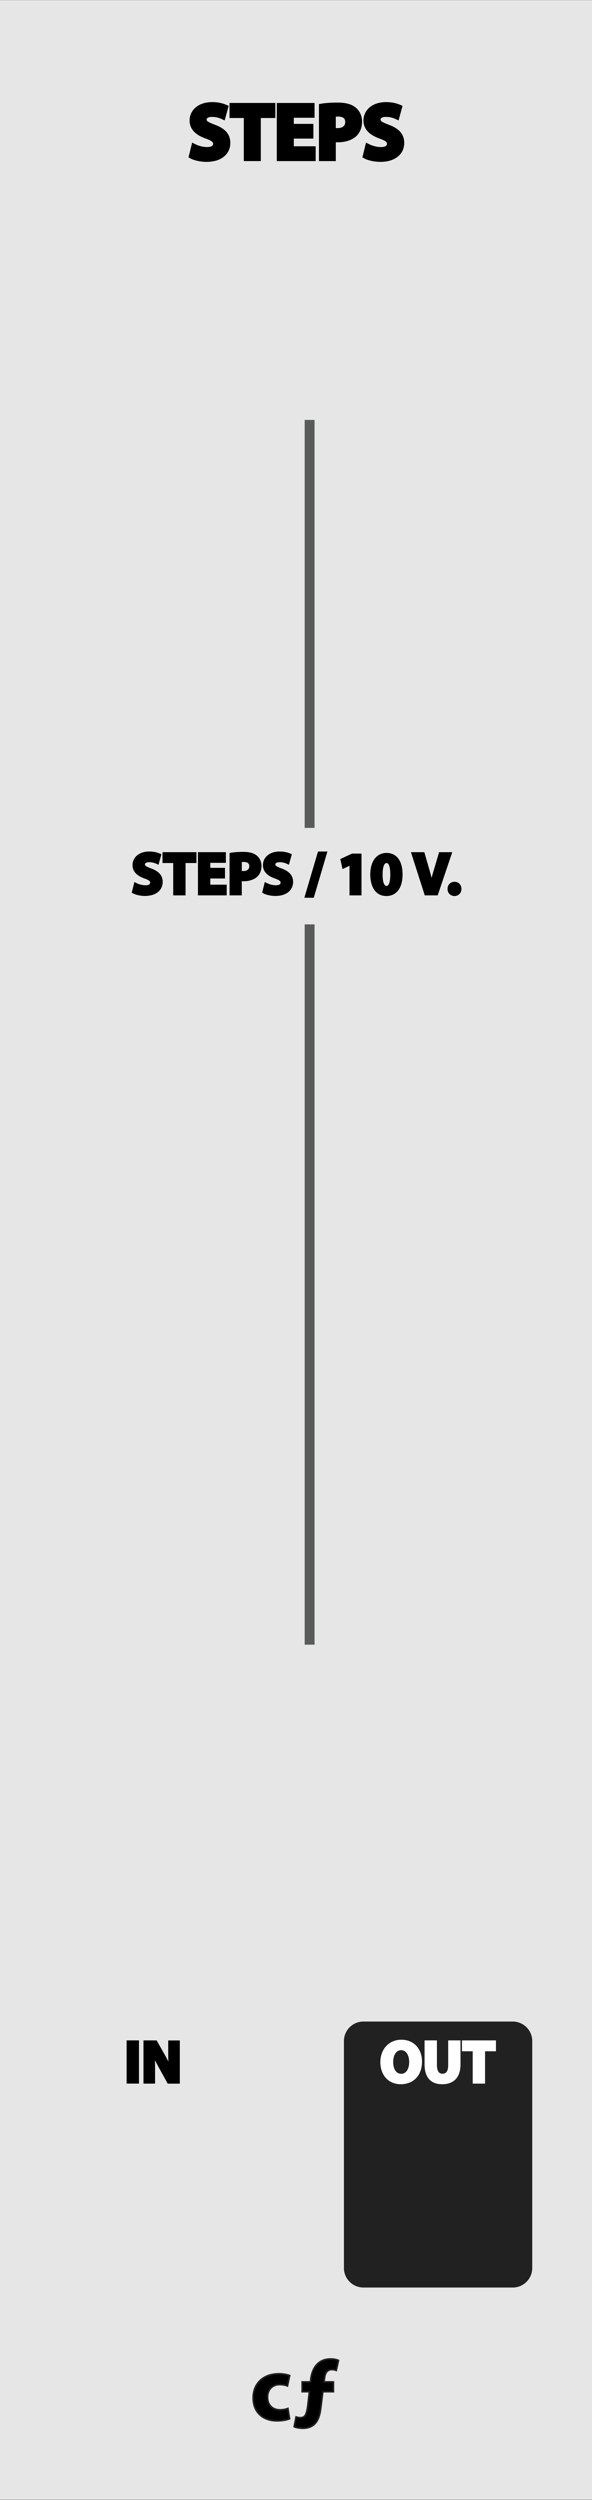 <?xml version="1.0" encoding="utf-8"?>
<!-- Generator: Adobe Illustrator 16.0.0, SVG Export Plug-In . SVG Version: 6.00 Build 0)  -->
<!DOCTYPE svg PUBLIC "-//W3C//DTD SVG 1.1//EN" "http://www.w3.org/Graphics/SVG/1.1/DTD/svg11.dtd">
<svg version="1.1"
	 id="svg4541" xmlns:sodipodi="http://sodipodi.sourceforge.net/DTD/sodipodi-0.dtd" xmlns:inkscape="http://www.inkscape.org/namespaces/inkscape" xmlns:dc="http://purl.org/dc/elements/1.1/" xmlns:cc="http://creativecommons.org/ns#" xmlns:rdf="http://www.w3.org/1999/02/22-rdf-syntax-ns#" xmlns:svg="http://www.w3.org/2000/svg" inkscape:version="0.92.2 5c3e80d, 2017-08-06" sodipodi:docname="VCA.svg"
	 xmlns="http://www.w3.org/2000/svg" xmlns:xlink="http://www.w3.org/1999/xlink" x="0px" y="0px" width="90px" height="380px"
	 viewBox="0 0 90 380" enable-background="new 0 0 90 380" xml:space="preserve">
<rect x="0" y="0" width="90" height="380" fill="#808080" stroke="none"/>
<path id="path33453" fill="#E6E6E6" d="M0,0.032h90.135v379.913H0V0.032z"/>
<line fill="none" stroke="#595A5A" stroke-width="1.5" stroke-miterlimit="10" x1="47.069" y1="63.833" x2="47.069" y2="250"/>
<sodipodi:namedview  id="base" pagecolor="#ffffff" bordercolor="#666666" borderopacity="1.0" inkscape:zoom="0.49497475" inkscape:cx="-640.37084" inkscape:cy="-87.479401" showgrid="false" fit-margin-top="0" fit-margin-left="0" units="px" fit-margin-right="0" inkscape:pageopacity="0.0" inkscape:document-units="mm" inkscape:pageshadow="2" inkscape:current-layer="g13224" inkscape:window-y="18" fit-margin-bottom="0" inkscape:window-maximized="0" inkscape:window-width="2560" inkscape:window-x="0" inkscape:window-height="1422">
	</sodipodi:namedview>
<g id="g13122" transform="matrix(0.276,0,0,0.276,354.096,57.736)">
	<g id="g13178" transform="translate(-167.076,-20.558)">
		<g id="g13224" transform="translate(-99.231,6.095)">
			<g id="path30351">
				<path inkscape:connector-curvature="0" fill="#212121" d="M-723.478,929.344c0-5.887-4.826-10.702-10.713-10.702h-82.293
					c-5.894,0-10.72,4.815-10.72,10.702v125.067c0,5.887,4.826,10.717,10.72,10.717h82.293c5.887,0,10.713-4.829,10.713-10.717
					V929.344L-723.478,929.344z"/>
			</g>
		</g>
	</g>
</g>
<g>
	<path stroke="#000000" stroke-width="0.75" stroke-miterlimit="10" d="M29.461,22.228c0.492,0.251,1.247,0.503,2.027,0.503
		c0.839,0,1.283-0.348,1.283-0.875c0-0.503-0.384-0.792-1.355-1.139c-1.343-0.468-2.219-1.211-2.219-2.387
		c0-1.379,1.151-2.435,3.058-2.435c0.912,0,1.583,0.192,2.063,0.408l-0.408,1.475c-0.324-0.156-0.9-0.384-1.691-0.384
		c-0.791,0-1.175,0.36-1.175,0.78c0,0.516,0.456,0.743,1.5,1.139c1.427,0.528,2.099,1.271,2.099,2.411
		c0,1.355-1.043,2.507-3.262,2.507c-0.923,0-1.835-0.24-2.291-0.492L29.461,22.228z"/>
	<path stroke="#000000" stroke-width="0.75" stroke-miterlimit="10" d="M37.44,17.562h-2.171v-1.535h6.213v1.535h-2.207v6.548H37.44
		V17.562z"/>
	<path stroke="#000000" stroke-width="0.75" stroke-miterlimit="10" d="M47.267,20.693h-2.976v1.919h3.323v1.499h-5.158v-8.083h4.99
		v1.499h-3.155v1.679h2.976V20.693z"/>
	<path stroke="#000000" stroke-width="0.75" stroke-miterlimit="10" d="M48.865,16.135c0.563-0.096,1.354-0.168,2.471-0.168
		c1.127,0,1.931,0.216,2.472,0.647c0.518,0.408,0.862,1.08,0.862,1.871s-0.264,1.463-0.743,1.919
		c-0.623,0.588-1.548,0.852-2.627,0.852c-0.24,0-0.456-0.012-0.624-0.036v2.891h-1.811V16.135z M50.676,19.805
		c0.156,0.036,0.349,0.048,0.612,0.048c0.971,0,1.57-0.492,1.57-1.319c0-0.743-0.519-1.187-1.428-1.187
		c-0.371,0-0.623,0.036-0.758,0.072L50.676,19.805L50.676,19.805z"/>
	<path stroke="#000000" stroke-width="0.75" stroke-miterlimit="10" d="M55.896,22.228c0.492,0.251,1.248,0.503,2.027,0.503
		c0.84,0,1.283-0.348,1.283-0.875c0-0.503-0.385-0.792-1.355-1.139c-1.343-0.468-2.219-1.211-2.219-2.387
		c0-1.379,1.151-2.435,3.059-2.435c0.912,0,1.584,0.192,2.062,0.408l-0.406,1.475c-0.324-0.156-0.9-0.384-1.689-0.384
		c-0.791,0-1.178,0.36-1.178,0.78c0,0.516,0.455,0.743,1.5,1.139c1.429,0.528,2.101,1.271,2.101,2.411
		c0,1.355-1.044,2.507-3.265,2.507c-0.924,0-1.836-0.24-2.291-0.492L55.896,22.228z"/>
</g>
<g>
	<path stroke="#000000" stroke-width="0.5" stroke-miterlimit="10" d="M20.876,310.402v6.068H19.5v-6.068H20.876z"/>
	<path stroke="#000000" stroke-width="0.5" stroke-miterlimit="10" d="M22.063,316.471v-6.066h1.603l1.26,2.226
		c0.36,0.642,0.72,1.396,0.99,2.079h0.027c-0.09-0.801-0.117-1.62-0.117-2.527v-1.772h1.26v6.067h-1.44l-1.296-2.344
		c-0.36-0.646-0.756-1.432-1.053-2.145l-0.027,0.011c0.036,0.802,0.054,1.655,0.054,2.646v1.826H22.063L22.063,316.471z"/>
</g>
<g>
	<path fill="#FFFFFF" stroke="#FFFFFF" stroke-width="0.5" stroke-miterlimit="10" d="M63.907,313.374
		c0,1.989-1.206,3.194-2.98,3.194c-1.8,0-2.854-1.358-2.854-3.088c0-1.817,1.16-3.18,2.953-3.18
		C62.89,310.305,63.907,311.699,63.907,313.374z M59.522,313.455c0,1.188,0.559,2.025,1.477,2.025c0.928,0,1.459-0.883,1.459-2.062
		c0-1.09-0.521-2.025-1.468-2.025C60.063,311.395,59.522,312.275,59.522,313.455z"/>
	<path fill="#FFFFFF" stroke="#FFFFFF" stroke-width="0.5" stroke-miterlimit="10" d="M66.174,310.402v3.492
		c0,1.045,0.396,1.576,1.099,1.576c0.723,0,1.115-0.507,1.115-1.576v-3.492h1.369v3.402c0,1.871-0.945,2.764-2.529,2.764
		c-1.531,0-2.432-0.846-2.432-2.78v-3.386H66.174L66.174,310.402z"/>
	<path fill="#FFFFFF" stroke="#FFFFFF" stroke-width="0.5" stroke-miterlimit="10" d="M72.114,311.557h-1.631v-1.152h4.664v1.152
		h-1.656v4.914h-1.377V311.557z"/>
</g>
<rect x="6.975" y="125.846" fill="#E6E6E6" width="76.184" height="14.667"/>
<g>
	<path stroke="#000000" stroke-width="0.5" stroke-miterlimit="10" d="M20.596,134.439c0.369,0.189,0.937,0.378,1.521,0.378
		c0.63,0,0.963-0.261,0.963-0.657c0-0.378-0.288-0.594-1.018-0.855c-1.008-0.351-1.666-0.909-1.666-1.792
		c0-1.035,0.864-1.828,2.296-1.828c0.684,0,1.188,0.144,1.548,0.306l-0.306,1.107c-0.243-0.117-0.675-0.288-1.269-0.288
		c-0.594,0-0.882,0.27-0.882,0.585c0,0.387,0.342,0.559,1.125,0.855c1.072,0.396,1.576,0.954,1.576,1.81
		c0,1.017-0.783,1.881-2.449,1.881c-0.693,0-1.377-0.18-1.72-0.369L20.596,134.439z"/>
	<path stroke="#000000" stroke-width="0.5" stroke-miterlimit="10" d="M26.582,130.937h-1.629v-1.152h4.663v1.152H27.96v4.916
		h-1.377L26.582,130.937L26.582,130.937z"/>
	<path stroke="#000000" stroke-width="0.5" stroke-miterlimit="10" d="M33.953,133.287h-2.232v1.44h2.494v1.125h-3.871v-6.068h3.745
		v1.125h-2.368v1.26h2.232V133.287z"/>
	<path stroke="#000000" stroke-width="0.5" stroke-miterlimit="10" d="M35.149,129.866c0.423-0.072,1.017-0.126,1.854-0.126
		c0.846,0,1.449,0.162,1.854,0.486c0.387,0.306,0.648,0.81,0.648,1.404c0,0.594-0.198,1.098-0.559,1.44
		c-0.468,0.441-1.161,0.639-1.971,0.639c-0.18,0-0.342-0.009-0.468-0.027v2.169h-1.359L35.149,129.866L35.149,129.866z
		 M36.509,132.621c0.117,0.027,0.261,0.036,0.459,0.036c0.729,0,1.18-0.369,1.18-0.99c0-0.559-0.387-0.892-1.071-0.892
		c-0.279,0-0.468,0.027-0.567,0.054L36.509,132.621L36.509,132.621z"/>
	<path stroke="#000000" stroke-width="0.5" stroke-miterlimit="10" d="M40.423,134.439c0.369,0.189,0.937,0.378,1.521,0.378
		c0.63,0,0.963-0.261,0.963-0.657c0-0.378-0.288-0.594-1.018-0.855c-1.008-0.351-1.666-0.909-1.666-1.792
		c0-1.035,0.864-1.828,2.296-1.828c0.684,0,1.188,0.144,1.548,0.306l-0.306,1.107c-0.243-0.117-0.675-0.288-1.269-0.288
		c-0.594,0-0.882,0.27-0.882,0.585c0,0.387,0.342,0.559,1.125,0.855c1.071,0.396,1.575,0.954,1.575,1.81
		c0,1.017-0.783,1.881-2.449,1.881c-0.693,0-1.377-0.18-1.719-0.369L40.423,134.439z"/>
	<path stroke="#000000" stroke-width="0.5" stroke-miterlimit="10" d="M46.606,136.212l1.927-6.527h0.909l-1.928,6.527H46.606z"/>
	<path stroke="#000000" stroke-width="0.5" stroke-miterlimit="10" d="M53.384,131.216h-0.018l-1.117,0.531l-0.225-1.026l1.549-0.72
		h1.134v5.852h-1.323V131.216z"/>
	<path stroke="#000000" stroke-width="0.5" stroke-miterlimit="10" d="M60.953,132.9c0,1.809-0.729,3.052-2.224,3.052
		c-1.516,0-2.182-1.359-2.188-3.016c0-1.692,0.722-3.034,2.231-3.034C60.341,129.902,60.953,131.297,60.953,132.9z M57.919,132.936
		c-0.009,1.341,0.314,1.981,0.848,1.981c0.531,0,0.818-0.667,0.818-1.999c0-1.296-0.279-1.98-0.828-1.98
		C58.253,130.937,57.91,131.576,57.919,132.936z"/>
	<path stroke="#000000" stroke-width="0.5" stroke-miterlimit="10" d="M64.76,135.853l-1.944-6.068h1.504l0.738,2.566
		c0.207,0.72,0.396,1.414,0.541,2.169h0.025c0.152-0.729,0.343-1.449,0.55-2.143l0.772-2.593h1.46l-2.044,6.068L64.76,135.853
		L64.76,135.853z"/>
	<path stroke="#000000" stroke-width="0.5" stroke-miterlimit="10" d="M68.287,135.124c0-0.486,0.333-0.837,0.812-0.837
		s0.801,0.342,0.801,0.837c0,0.477-0.322,0.828-0.812,0.828C68.62,135.952,68.287,135.601,68.287,135.124z"/>
</g>
<g>
	<path stroke="#231F20" stroke-width="0.25" stroke-miterlimit="10" d="M44.021,367.67c-0.378,0.168-1.092,0.309-1.905,0.309
		c-2.213,0-3.628-1.346-3.628-3.502c0-2.004,1.373-3.643,3.922-3.643c0.561,0,1.177,0.1,1.625,0.268l-0.336,1.582
		c-0.252-0.109-0.63-0.211-1.19-0.211c-1.121,0-1.849,0.799-1.835,1.92c0,1.26,0.84,1.92,1.877,1.92
		c0.504,0,0.896-0.086,1.219-0.211L44.021,367.67z"/>
	<path stroke="#231F20" stroke-width="0.25" stroke-miterlimit="10" d="M45.937,362.066h1.274l0.042-0.448
		c0.111-0.938,0.63-3.039,3.039-3.039c0.477,0,0.911,0.098,1.163,0.224l-0.336,1.514c-0.169-0.067-0.394-0.127-0.659-0.127
		c-0.7,0-1.036,0.506-1.12,1.264l-0.084,0.613h1.429v1.485h-1.608l-0.31,2.493c-0.211,1.709-0.785,3.066-2.771,3.066
		c-0.575-0.014-1.065-0.125-1.275-0.237l0.294-1.483c0.21,0.084,0.434,0.111,0.659,0.111c0.7-0.016,0.938-0.393,1.137-1.988
		l0.225-1.962H45.94v-1.485H45.937L45.937,362.066z"/>
</g>
</svg>
